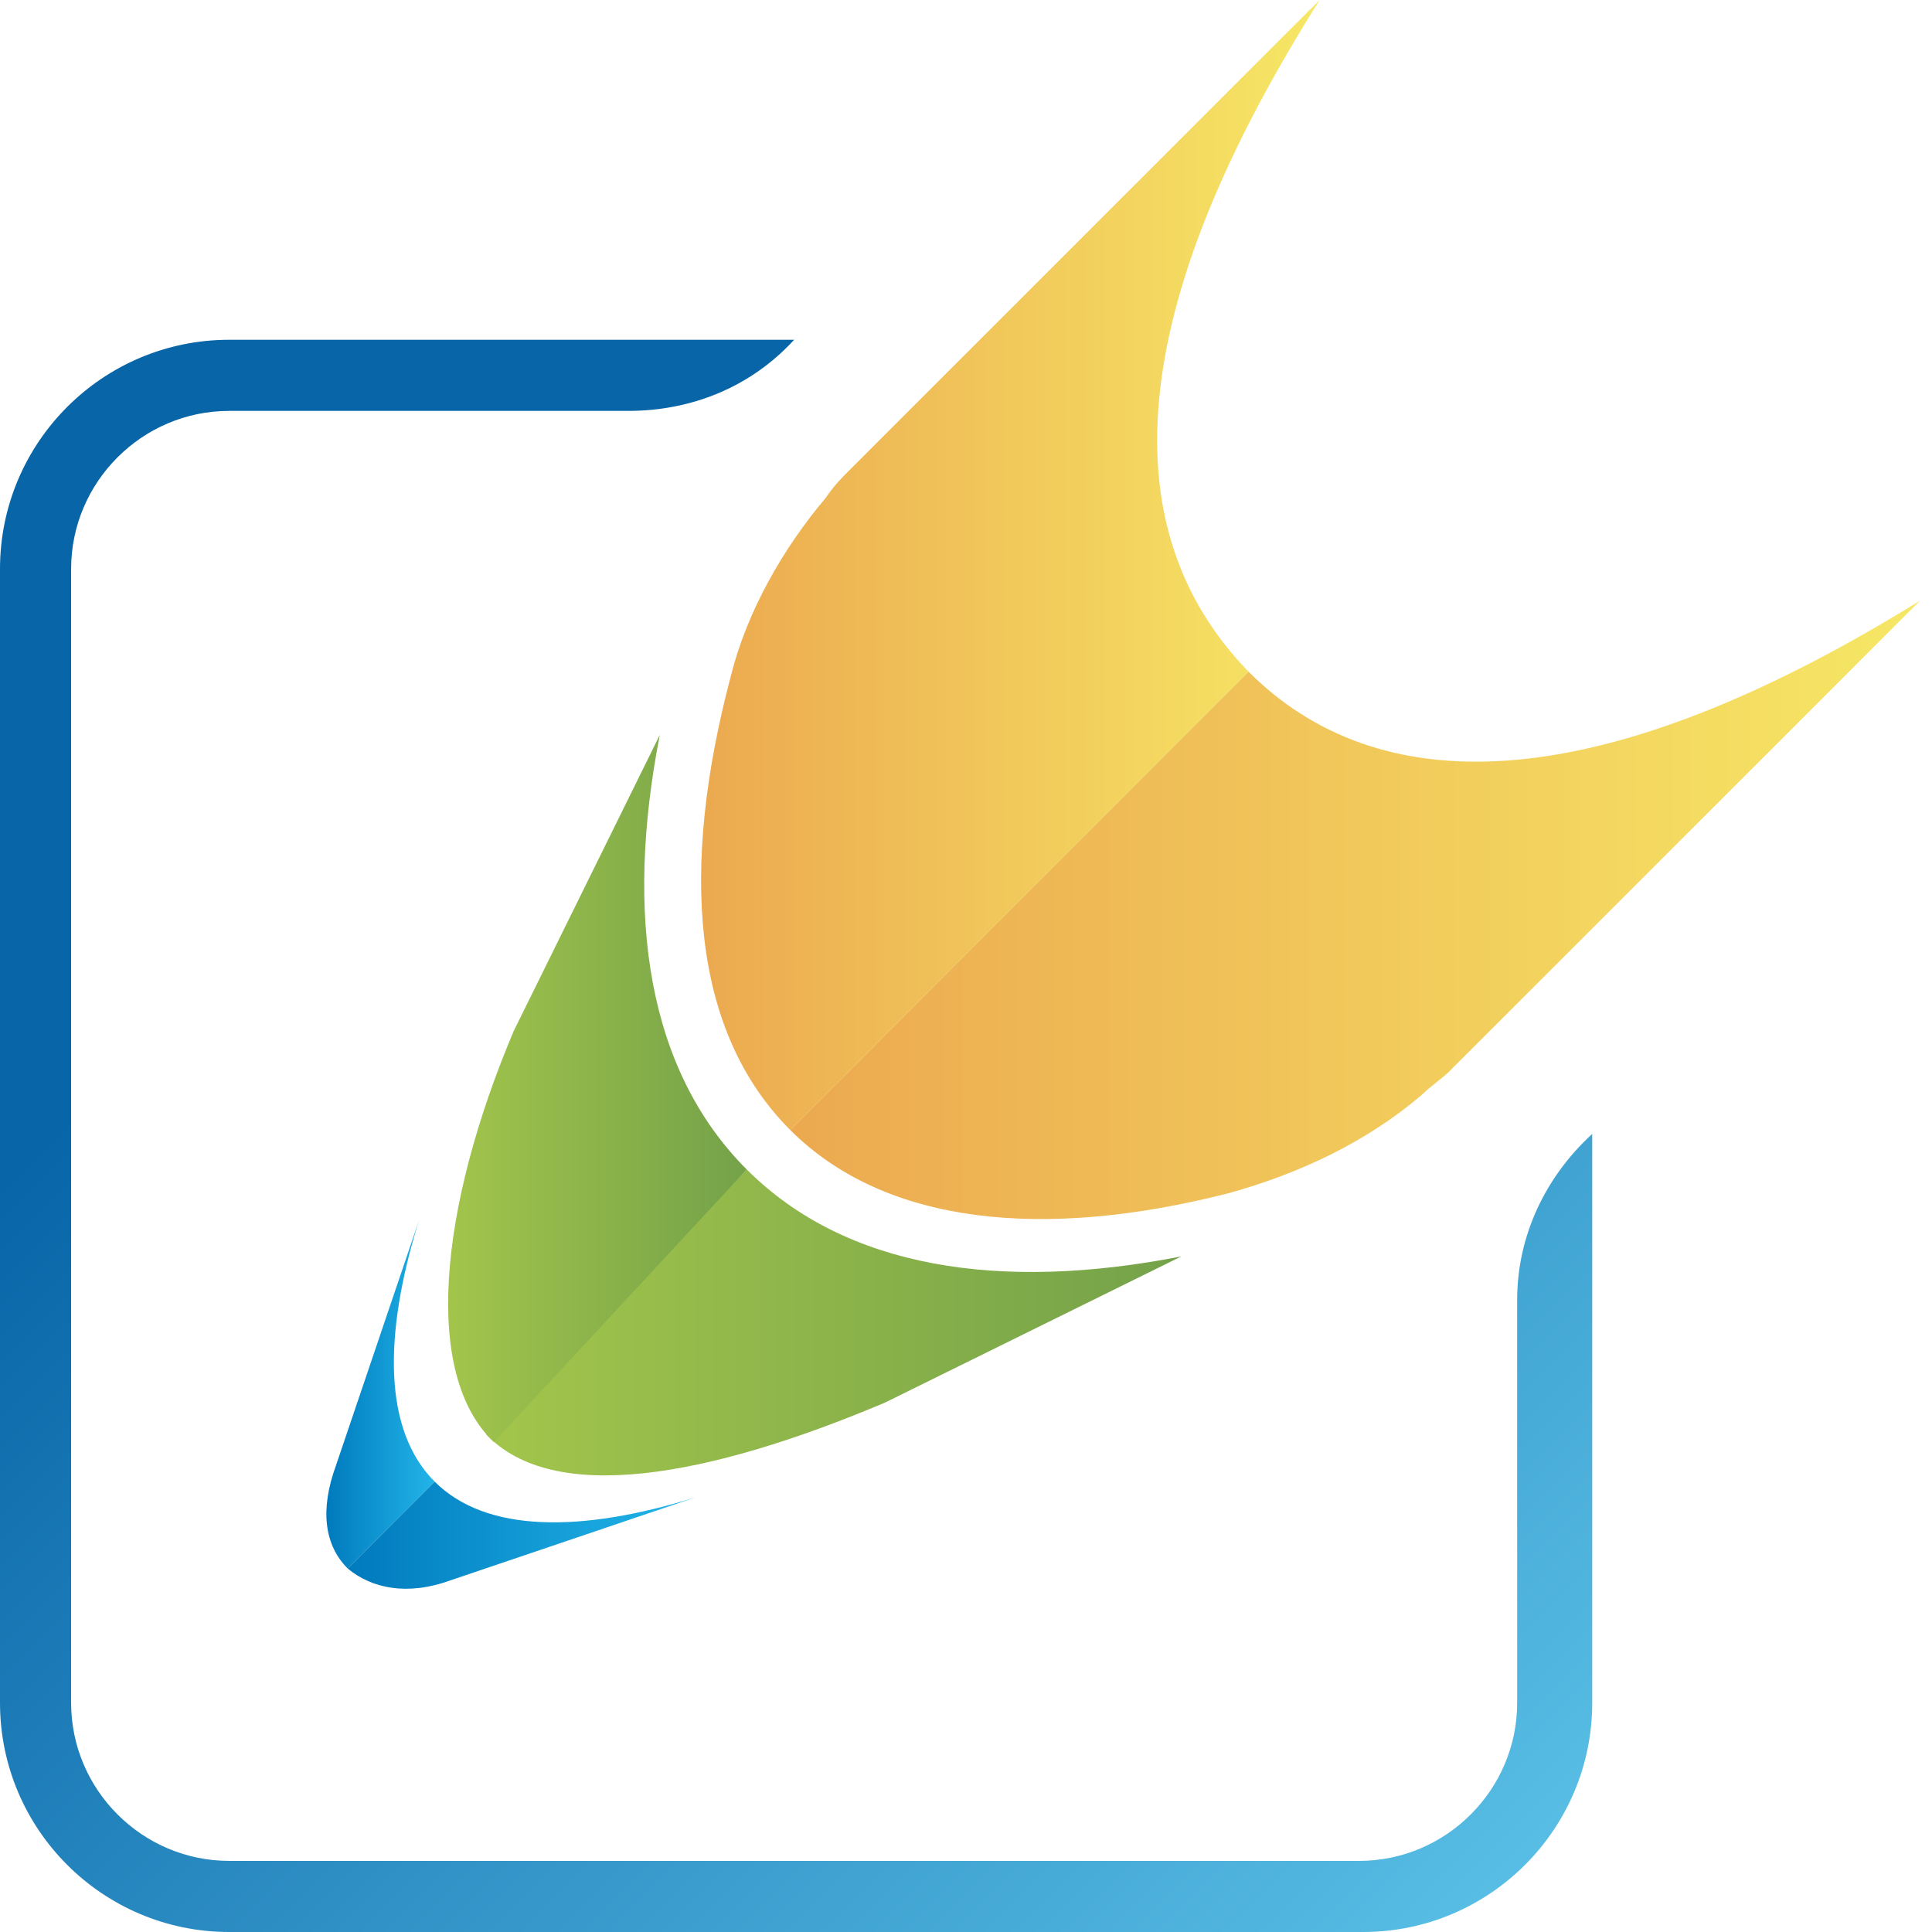 <svg width="100" height="100" viewBox="0 0 100 100" fill="none" xmlns="http://www.w3.org/2000/svg">
<path d="M78.528 67.28V88.139C78.528 92.638 74.847 96.319 70.348 96.319H11.861C7.362 96.319 3.681 92.638 3.681 88.139V29.448C3.681 24.949 7.362 21.268 11.861 21.268H32.515C35.787 21.268 38.855 20.041 41.104 17.587H11.861C5.317 17.587 0 22.904 0 29.448V88.139C0 94.683 5.317 100 11.861 100H70.552C77.096 100 82.413 94.683 82.413 88.139V58.691C79.959 60.941 78.528 64.008 78.528 67.28Z" fill="url(#paint0_linear_566178_7869)"/>
<path d="M64.622 34.764L40.9 58.486C45.808 63.394 53.988 64.212 63.6 61.758C67.281 60.736 70.757 59.1 73.62 56.646C74.029 56.237 74.643 55.828 75.052 55.419L99.387 31.084C82.209 41.717 71.166 41.308 64.622 34.764Z" fill="url(#paint1_linear_566178_7869)"/>
<path d="M68.304 0L43.969 24.335C43.56 24.744 43.151 25.153 42.742 25.767C40.492 28.425 38.652 31.697 37.834 34.969C35.175 44.99 35.789 53.374 40.901 58.487L64.623 34.765C58.079 28.016 57.466 17.178 68.304 0Z" fill="url(#paint2_linear_566178_7869)"/>
<path d="M22.496 76.687C25.154 79.345 30.062 79.345 35.992 77.505L23.314 81.799C21.064 82.617 19.224 82.208 17.997 81.186L22.496 76.687Z" fill="url(#paint3_linear_566178_7869)"/>
<path d="M22.497 76.687C19.838 74.028 19.838 69.121 21.678 63.19L17.384 75.869C16.566 78.118 16.77 79.959 17.997 81.186L22.497 76.687Z" fill="url(#paint4_linear_566178_7869)"/>
<path d="M38.653 60.532C43.765 65.644 51.741 66.871 61.148 65.031L45.81 72.597C36.608 76.483 28.632 77.914 25.156 74.233L38.653 60.532Z" fill="url(#paint5_linear_566178_7869)"/>
<path d="M38.651 60.532C33.538 55.42 32.311 47.444 34.152 38.037L26.585 53.375C22.7 62.577 21.883 71.166 25.564 74.642L38.651 60.532Z" fill="url(#paint6_linear_566178_7869)"/>
<defs>
<linearGradient id="paint0_linear_566178_7869" x1="13.27" y1="47.969" x2="71.401" y2="106.1" gradientUnits="userSpaceOnUse">
<stop stop-color="#0865A8"/>
<stop offset="1" stop-color="#59BFE5"/>
</linearGradient>
<linearGradient id="paint1_linear_566178_7869" x1="40.892" y1="47.008" x2="99.277" y2="47.008" gradientUnits="userSpaceOnUse">
<stop stop-color="#ECA950"/>
<stop offset="1" stop-color="#F6E765"/>
</linearGradient>
<linearGradient id="paint2_linear_566178_7869" x1="36.23" y1="29.193" x2="68.311" y2="29.193" gradientUnits="userSpaceOnUse">
<stop stop-color="#ECA950"/>
<stop offset="1" stop-color="#F6E765"/>
</linearGradient>
<linearGradient id="paint3_linear_566178_7869" x1="18" y1="79.569" x2="36.07" y2="79.569" gradientUnits="userSpaceOnUse">
<stop stop-color="#007ABD"/>
<stop offset="1" stop-color="#22B6E9"/>
</linearGradient>
<linearGradient id="paint4_linear_566178_7869" x1="16.889" y1="72.258" x2="22.588" y2="72.258" gradientUnits="userSpaceOnUse">
<stop stop-color="#007ABD"/>
<stop offset="1" stop-color="#22B6E9"/>
</linearGradient>
<linearGradient id="paint5_linear_566178_7869" x1="25.13" y1="68.408" x2="61.284" y2="68.408" gradientUnits="userSpaceOnUse">
<stop stop-color="#A3C54B"/>
<stop offset="1" stop-color="#74A24A"/>
</linearGradient>
<linearGradient id="paint6_linear_566178_7869" x1="23.022" y1="56.073" x2="38.718" y2="56.073" gradientUnits="userSpaceOnUse">
<stop stop-color="#A3C54B"/>
<stop offset="1" stop-color="#74A24A"/>
</linearGradient>
</defs>
</svg>
